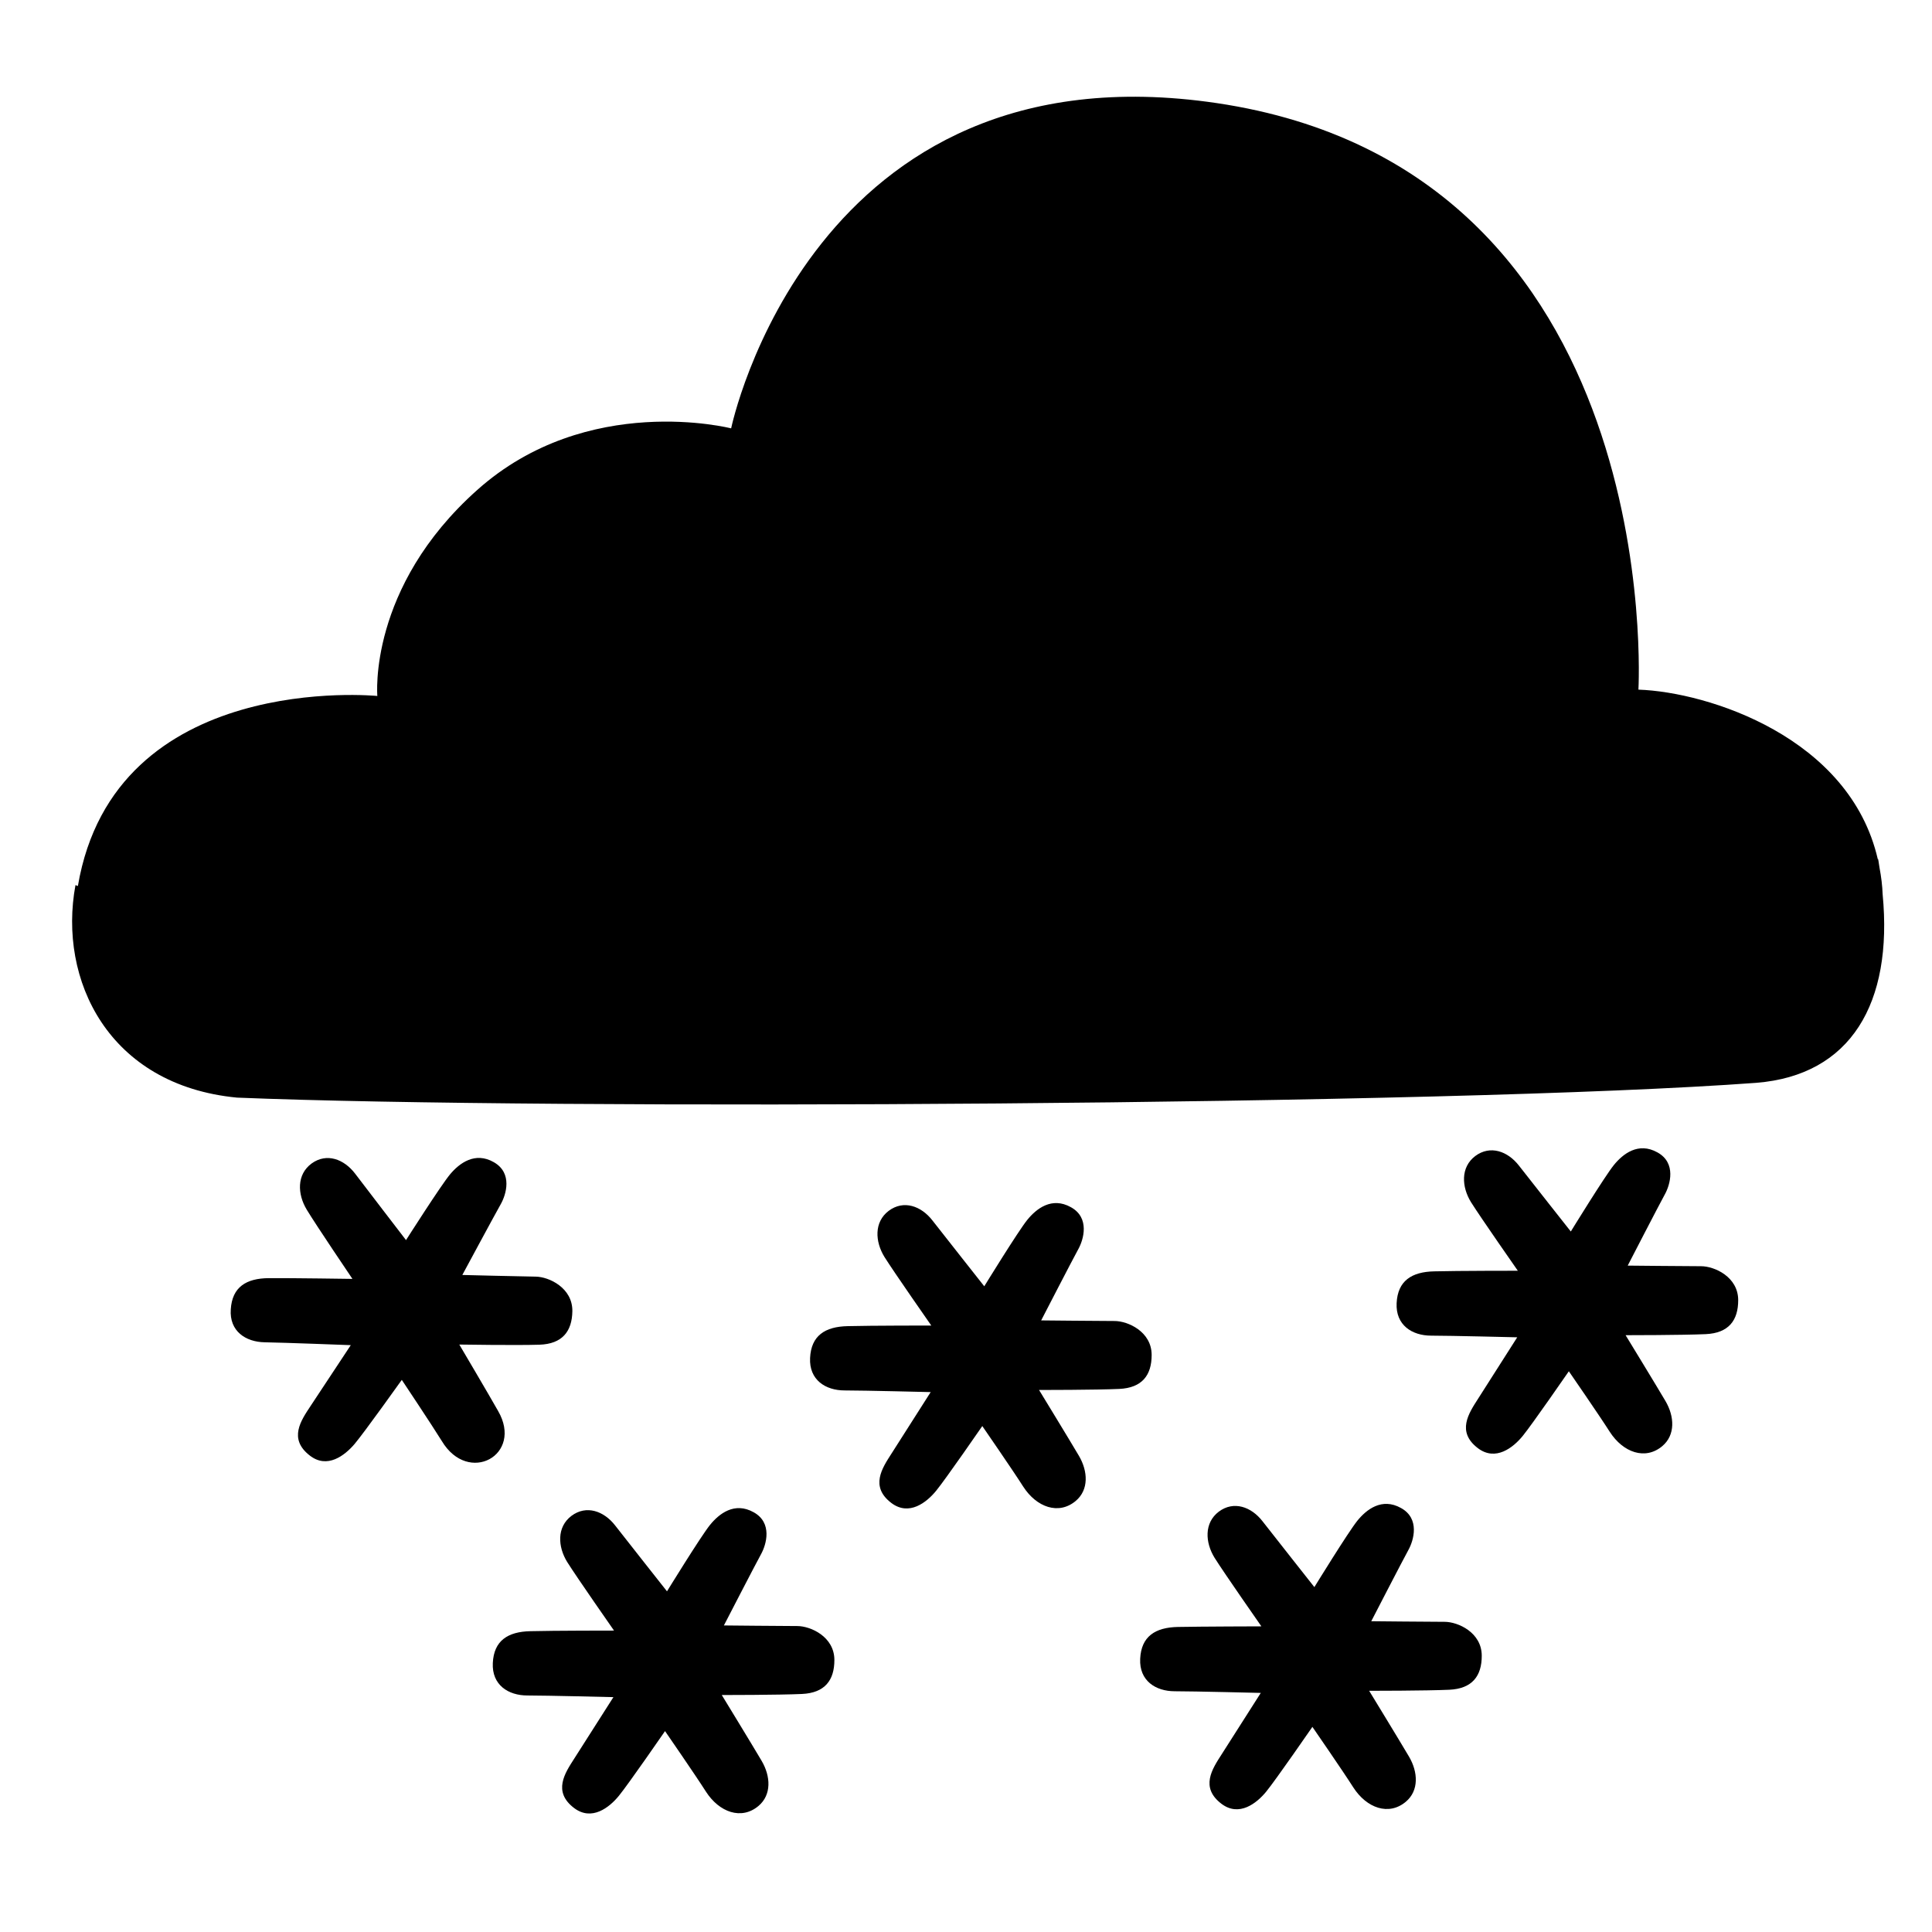 <svg viewBox="0 0 128 128" xmlns="http://www.w3.org/2000/svg">
  <g>
    <path d="M124.73,59.25c-0.02-0.55-0.09-1.15-0.21-1.78c-0.05-0.35-0.09-0.56-0.09-0.56s-0.02,0.01-0.02,0.02 c-1.85-8.07-11.22-11.08-15.86-11.24c0,0,1.97-34.42-27.94-38.86C53.72,2.85,48.44,28.38,48.44,28.38s-9.52-2.44-16.82,4.08 C24.36,38.93,25,46.11,25,46.11S7.6,44.37,5.16,58.7C5.06,58.66,5,58.64,5,58.64C3.84,64.91,7.18,71.9,15.7,72.72 c20.59,0.84,80.39,0.52,100.66-0.98C122.62,71.24,125.42,66.47,124.73,59.25z"/>
    <path d="M112.7,83.89c-0.88,0-4.86-0.04-4.86-0.04s2.11-4.09,2.46-4.72c0.35-0.63,0.78-2.08-0.49-2.78 c-1.27-0.71-2.29,0.1-2.89,0.84c-0.6,0.74-2.85,4.4-2.85,4.4s-2.7-3.42-3.44-4.37c-0.74-0.95-1.9-1.37-2.89-0.63 c-0.98,0.74-0.91,2.04-0.28,3.06c0.64,1.02,3.1,4.54,3.1,4.54s-4.02,0-5.53,0.04c-1.51,0.03-2.43,0.63-2.5,2.11 c-0.07,1.45,1.02,2.15,2.29,2.15s5.7,0.11,5.7,0.11s-1.86,2.92-2.6,4.08c-0.61,0.95-1.44,2.18,0,3.27 c1.17,0.88,2.33-0.04,2.96-0.81c0.63-0.77,3.06-4.29,3.06-4.29s2.05,2.97,2.71,4.01c0.88,1.37,2.35,1.9,3.48,0.95 c0.88-0.74,0.81-1.97,0.21-2.99c-0.6-1.02-2.64-4.36-2.64-4.36s3.79,0,5.31-0.07s2.15-0.91,2.15-2.25 C115.16,84.59,113.58,83.89,112.7,83.89z"/>
    <path d="M76.3,89.77c0-1.55-1.58-2.25-2.46-2.25c-0.88,0-4.86-0.04-4.86-0.04s2.11-4.09,2.46-4.72s0.78-2.08-0.49-2.78 c-1.27-0.71-2.29,0.1-2.89,0.84s-2.85,4.4-2.85,4.4s-2.7-3.42-3.44-4.37c-0.74-0.95-1.9-1.37-2.89-0.63 c-0.98,0.74-0.91,2.04-0.28,3.06c0.64,1.02,3.1,4.54,3.1,4.54s-4.02,0-5.53,0.04c-1.51,0.03-2.43,0.63-2.5,2.11 c-0.07,1.45,1.02,2.15,2.29,2.15c1.27,0,5.7,0.11,5.7,0.11s-1.86,2.92-2.6,4.08c-0.61,0.95-1.44,2.18,0,3.27 c1.17,0.88,2.33-0.04,2.96-0.81c0.63-0.77,3.06-4.29,3.06-4.29s2.05,2.97,2.71,4.01c0.88,1.37,2.35,1.9,3.48,0.95 c0.88-0.74,0.81-1.97,0.21-2.99c-0.6-1.02-2.64-4.36-2.64-4.36s3.8,0,5.31-0.07C75.67,91.95,76.3,91.11,76.3,89.77z"/>
    <path d="M52.82,107.73c-0.88,0-4.86-0.04-4.86-0.04s2.11-4.09,2.46-4.72c0.35-0.63,0.78-2.08-0.49-2.78 c-1.27-0.71-2.29,0.1-2.89,0.84c-0.6,0.74-2.85,4.4-2.85,4.4s-2.7-3.42-3.44-4.37s-1.9-1.37-2.89-0.63 c-0.98,0.74-0.91,2.04-0.28,3.06c0.64,1.02,3.1,4.54,3.1,4.54s-4.02,0-5.53,0.04c-1.51,0.03-2.43,0.63-2.5,2.11 c-0.07,1.45,1.02,2.15,2.29,2.15s5.7,0.11,5.7,0.11s-1.86,2.92-2.6,4.08c-0.61,0.95-1.44,2.18,0,3.27 c1.17,0.88,2.33-0.04,2.96-0.81c0.63-0.77,3.06-4.29,3.06-4.29s2.05,2.97,2.71,4.01c0.88,1.37,2.35,1.9,3.48,0.95 c0.88-0.74,0.81-1.97,0.21-2.99c-0.6-1.02-2.64-4.36-2.64-4.36s3.8,0,5.31-0.07c1.52-0.07,2.15-0.91,2.15-2.25 C55.28,108.43,53.7,107.73,52.82,107.73z"/>
    <path d="M33,93.48c-0.58-1.03-2.57-4.4-2.57-4.4s3.8,0.06,5.31,0.01c1.51-0.05,2.16-0.88,2.18-2.22c0.02-1.55-1.55-2.28-2.43-2.29 s-4.86-0.11-4.86-0.11s2.18-4.05,2.54-4.68c0.36-0.63,0.81-2.07-0.45-2.79c-1.25-0.72-2.29,0.07-2.9,0.8 c-0.61,0.73-2.92,4.36-2.92,4.36s-2.66-3.46-3.37-4.4c-0.73-0.96-1.88-1.4-2.88-0.68c-1,0.73-0.95,2.03-0.33,3.06 c0.62,1.03,3.03,4.59,3.03,4.59s-4.02-0.06-5.53-0.05s-2.44,0.59-2.53,2.07c-0.1,1.44,0.98,2.16,2.25,2.18 c1.27,0.02,5.7,0.19,5.7,0.19s-1.91,2.89-2.67,4.04c-0.62,0.94-1.48,2.16-0.05,3.27c1.16,0.91,2.32,0,2.97-0.76 c0.65-0.77,3.13-4.25,3.13-4.25s2,3,2.65,4.05C31.03,98.41,34.69,96.4,33,93.48z"/>
    <path d="M95.71,107.45c-0.88,0-4.86-0.04-4.86-0.04s2.11-4.09,2.46-4.72s0.78-2.08-0.49-2.78c-1.27-0.71-2.29,0.1-2.89,0.84 c-0.6,0.74-2.85,4.4-2.85,4.4s-2.7-3.42-3.44-4.37c-0.74-0.95-1.9-1.37-2.89-0.63c-0.98,0.74-0.91,2.04-0.28,3.06 c0.64,1.02,3.1,4.54,3.1,4.54s-4.02,0.01-5.53,0.04c-1.51,0.03-2.43,0.63-2.5,2.11c-0.07,1.45,1.02,2.15,2.29,2.15 c1.27,0,5.7,0.11,5.7,0.11s-1.86,2.92-2.6,4.08c-0.61,0.95-1.44,2.18,0,3.27c1.17,0.88,2.33-0.04,2.96-0.81 c0.63-0.77,3.06-4.29,3.06-4.29s2.05,2.97,2.71,4.01c0.88,1.37,2.35,1.9,3.48,0.95c0.88-0.74,0.81-1.97,0.21-2.99 c-0.6-1.02-2.64-4.36-2.64-4.36s3.79,0,5.31-0.07c1.52-0.07,2.15-0.91,2.15-2.25C98.17,108.15,96.59,107.45,95.71,107.45z"/>
  </g>
</svg>